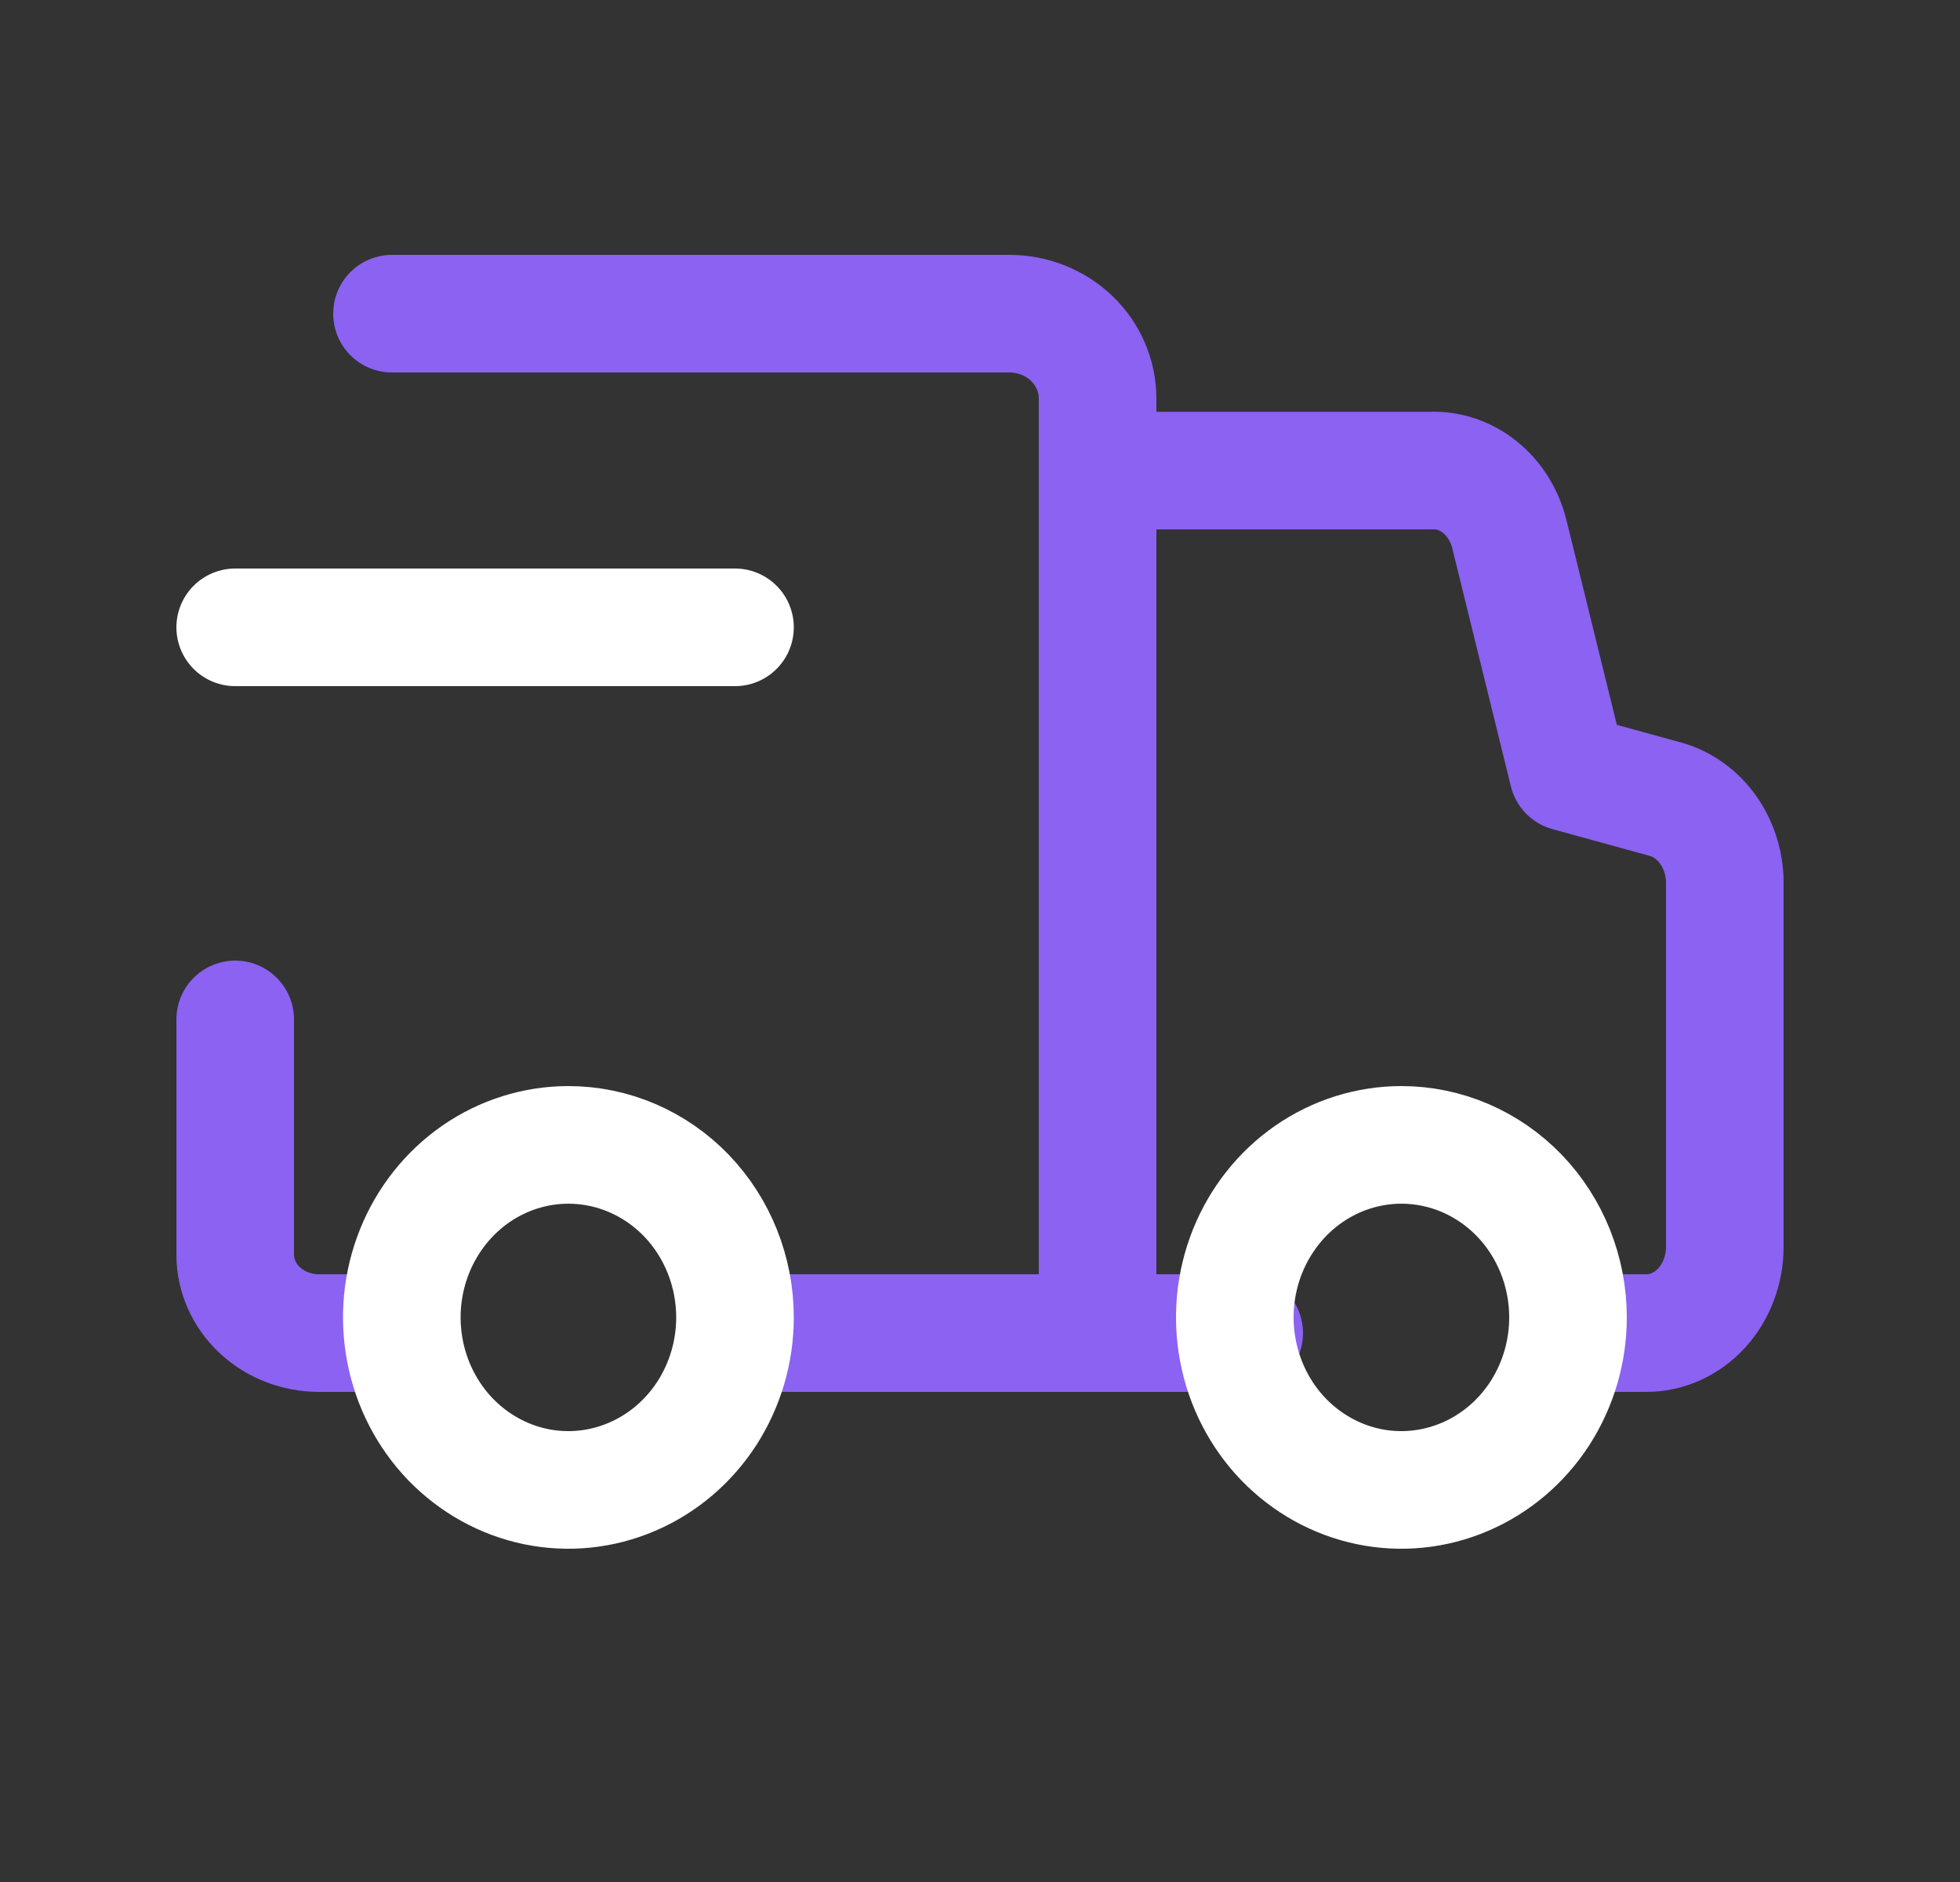<svg width="25" height="24" viewBox="0 0 25 24" fill="none" xmlns="http://www.w3.org/2000/svg">
<rect x="0" y="0" width="25" height="24" fill="#333333" stroke="none"/>
<path d="M9.691 17H14V5.083C14 4.796 13.882 4.52 13.671 4.317C13.46 4.114 13.173 4 12.875 4H5" stroke="#8B62F1" stroke-width="1.5" stroke-linecap="round" stroke-linejoin="round"/>
<path d="M3 13V16C3 16.265 3.113 16.52 3.313 16.707C3.514 16.895 3.786 17 4.07 17H5" stroke="#8B62F1" stroke-width="1.5" stroke-linecap="round" stroke-linejoin="round"/>
<path d="M15.87 17H14V6.001H18.25C18.474 5.992 18.695 6.066 18.876 6.212C19.058 6.357 19.189 6.566 19.25 6.804L20 9.85L21.24 10.191C21.462 10.252 21.658 10.394 21.796 10.594C21.934 10.794 22.006 11.04 22 11.291V15.9C22 16.192 21.894 16.472 21.707 16.678C21.519 16.884 21.265 17 21 17H20.11" stroke="#8B62F1" stroke-width="1.5" stroke-linecap="round" stroke-linejoin="round"/>
<path d="M3 8H9.375M7.25 14.6C6.83 14.6 6.419 14.729 6.069 14.971C5.72 15.213 5.448 15.556 5.287 15.958C5.126 16.36 5.084 16.802 5.166 17.229C5.248 17.656 5.45 18.048 5.747 18.356C6.045 18.663 6.423 18.873 6.835 18.958C7.248 19.043 7.675 18.999 8.063 18.832C8.451 18.666 8.783 18.384 9.017 18.022C9.25 17.66 9.375 17.235 9.375 16.8C9.375 16.216 9.151 15.657 8.753 15.244C8.354 14.832 7.814 14.6 7.25 14.6ZM17.875 14.6C17.455 14.6 17.044 14.729 16.694 14.971C16.345 15.213 16.073 15.556 15.912 15.958C15.751 16.36 15.709 16.802 15.791 17.229C15.873 17.656 16.075 18.048 16.372 18.356C16.67 18.663 17.048 18.873 17.46 18.958C17.873 19.043 18.3 18.999 18.688 18.832C19.076 18.666 19.408 18.384 19.642 18.022C19.875 17.66 20 17.235 20 16.8C20 16.216 19.776 15.657 19.378 15.244C18.979 14.832 18.439 14.6 17.875 14.6Z" stroke="white" stroke-width="1.5" stroke-linecap="round" stroke-linejoin="round"/>
</svg>
